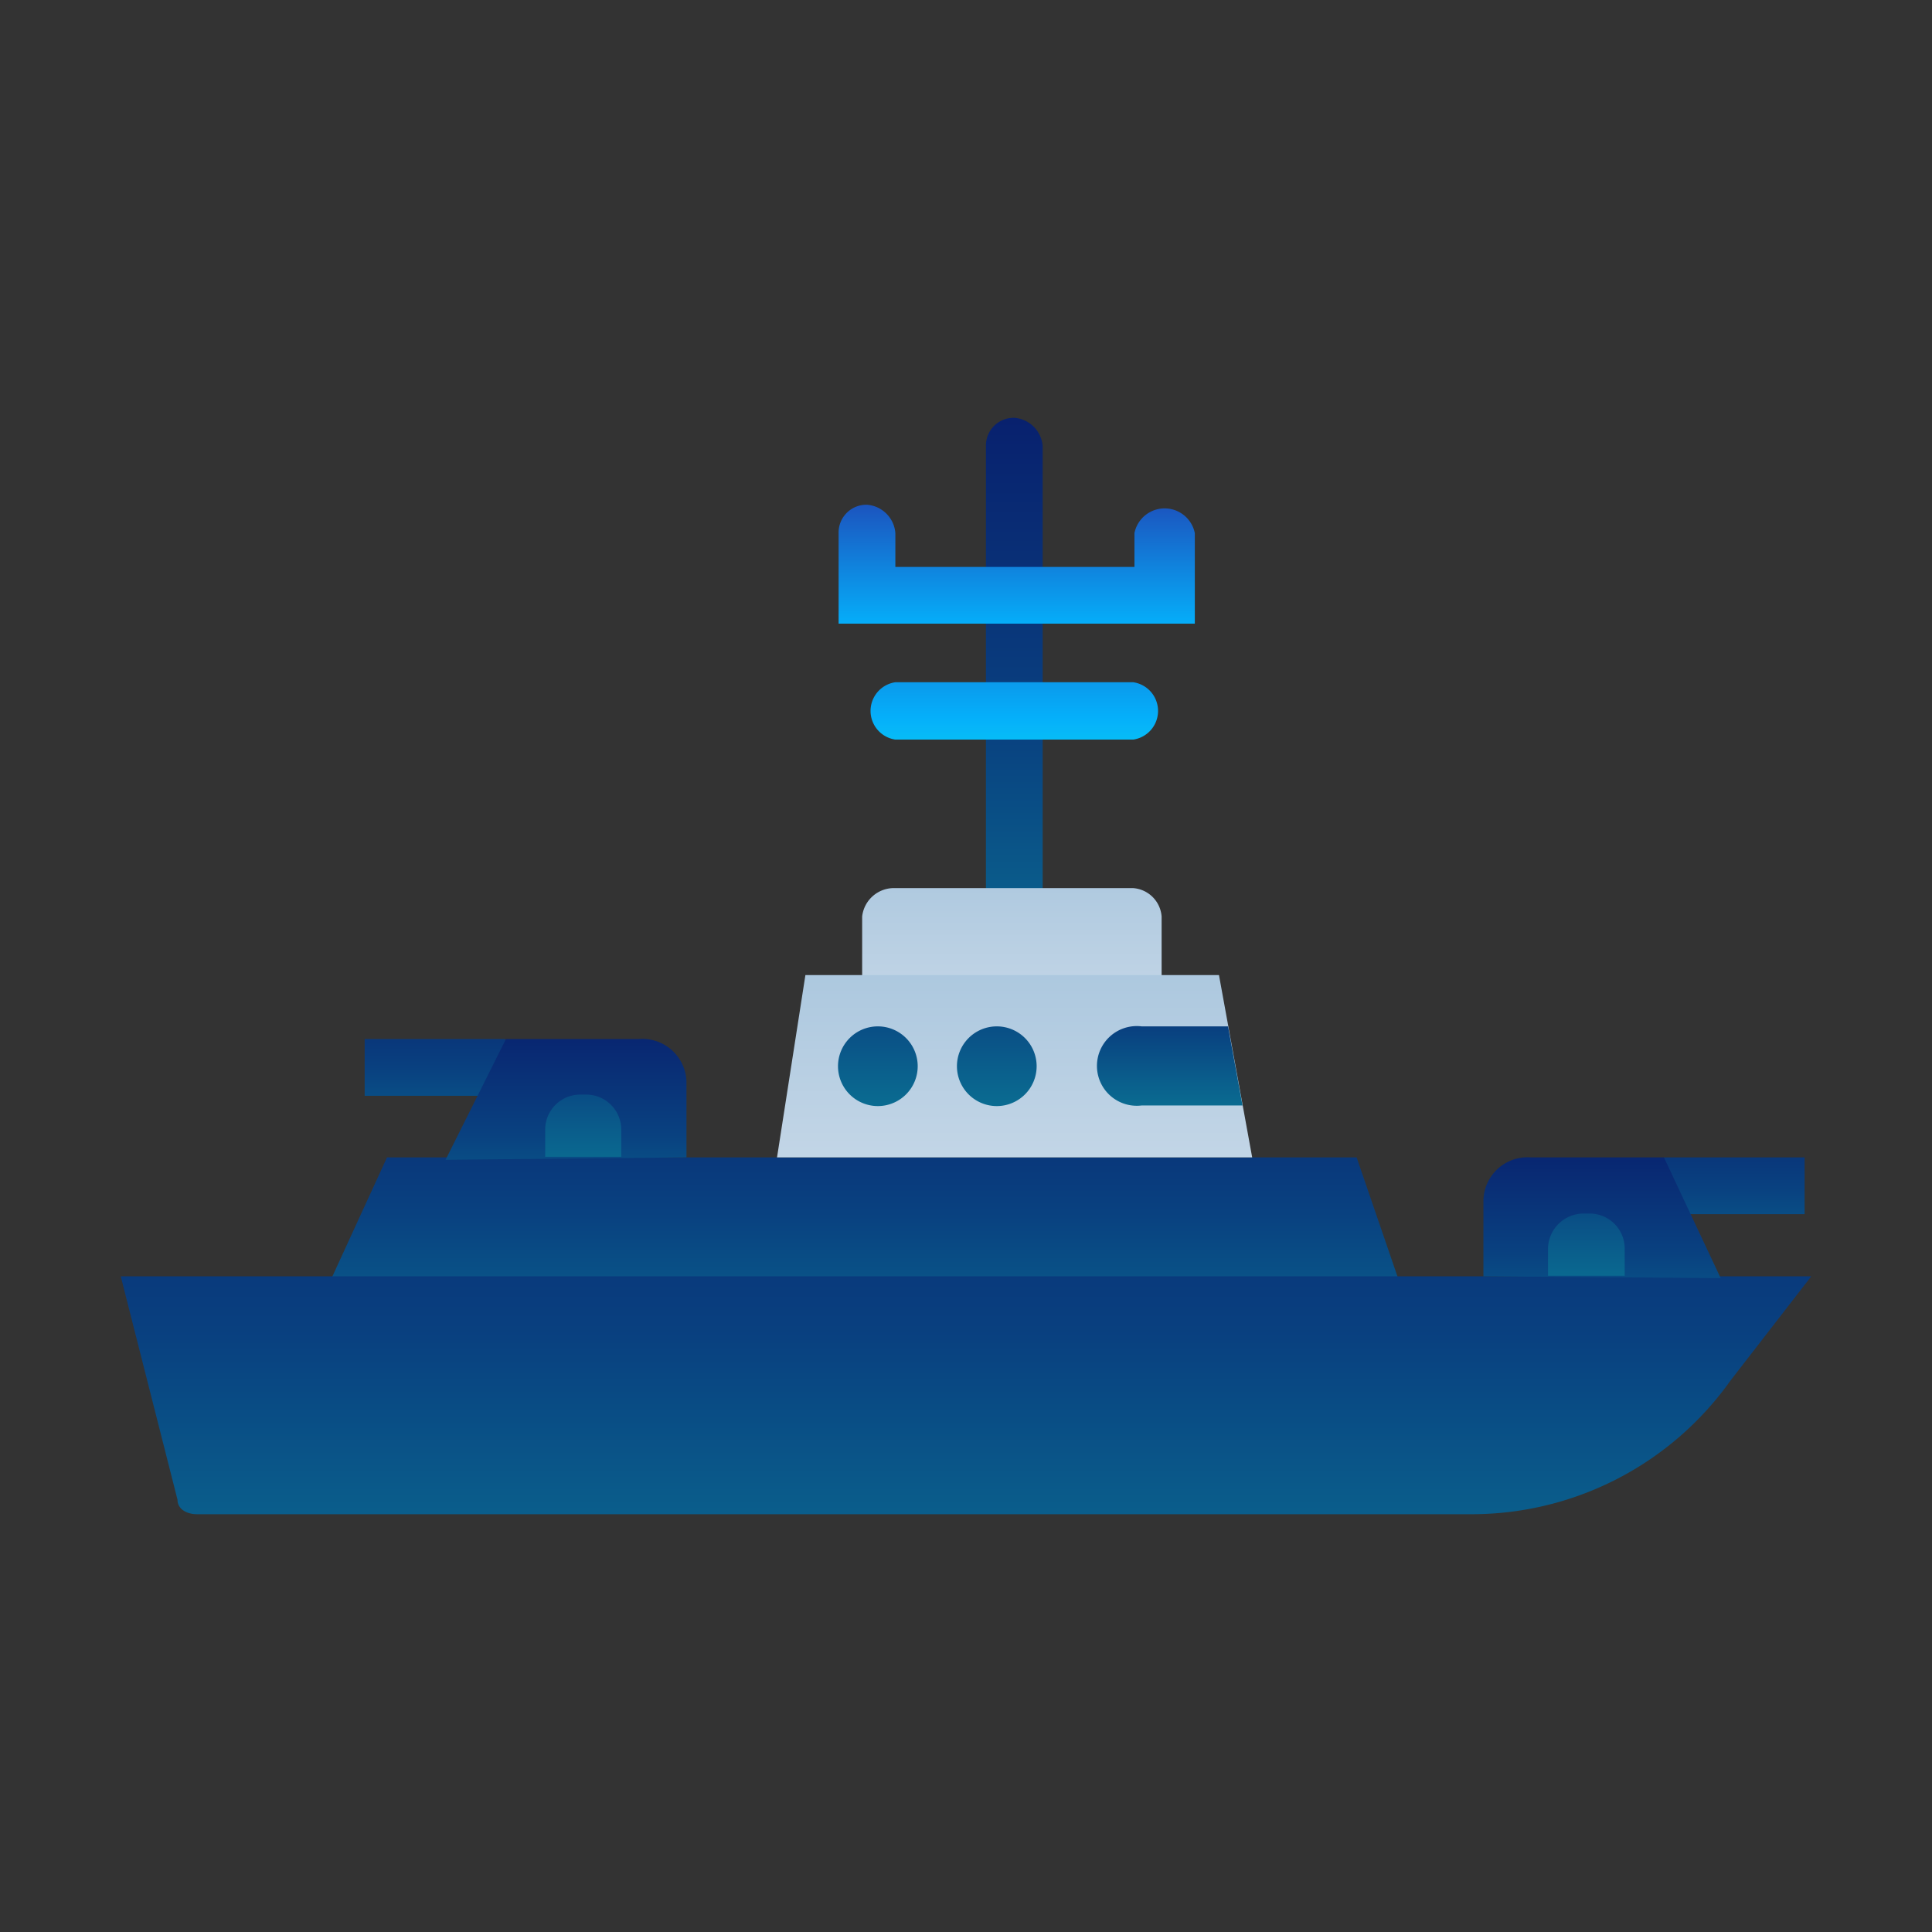 <svg xmlns="http://www.w3.org/2000/svg" xmlns:xlink="http://www.w3.org/1999/xlink" viewBox="0 0 32 32" id="ship"><rect x="0" y="0" width="32" height="32" fill="#333333" stroke="none"/><defs><linearGradient id="a" x1="16.8" x2="16.8" y1="18.5" y2="4.56" gradientUnits="userSpaceOnUse"><stop offset="0" stop-color="#0b8099"></stop><stop offset=".46" stop-color="#094180"></stop><stop offset="1" stop-color="#081266"></stop></linearGradient><linearGradient id="b" x1="16.76" x2="16.76" y1="19.53" y2="13.55" gradientUnits="userSpaceOnUse"><stop offset="0" stop-color="#e4f1f6"></stop><stop offset=".5" stop-color="#c2d5e6"></stop><stop offset="1" stop-color="#a4c3dc"></stop></linearGradient><linearGradient id="e" x1="14.32" x2="14.32" y1="24.22" y2="15.24" xlink:href="#a"></linearGradient><linearGradient id="f" x1="16.8" x2="16.8" y1="13.61" y2="9.27" gradientUnits="userSpaceOnUse"><stop offset="0" stop-color="#0cebeb"></stop><stop offset=".4" stop-color="#05affa"></stop><stop offset=".98" stop-color="#1c52bd"></stop></linearGradient><linearGradient id="g" x1="16.84" x2="16.84" y1="11.97" y2="8.23" gradientUnits="userSpaceOnUse"><stop offset=".02" stop-color="#0cebeb"></stop><stop offset=".43" stop-color="#05affa"></stop><stop offset=".98" stop-color="#1c52bd"></stop></linearGradient><linearGradient id="h" x1="16" x2="16" y1="28.55" y2="14.74" xlink:href="#a"></linearGradient><linearGradient id="d" x1="446.88" x2="446.88" y1="20.05" y2="14.97" gradientTransform="matrix(-1 0 0 1 454.1 0)" gradientUnits="userSpaceOnUse"><stop offset="0" stop-color="#0b8099"></stop><stop offset=".46" stop-color="#094180"></stop><stop offset=".94" stop-color="#081266"></stop></linearGradient><linearGradient id="i" x1="444.69" x2="444.69" y1="21.18" y2="15.99" gradientTransform="matrix(-1 0 0 1 454.1 0)" xlink:href="#a"></linearGradient><linearGradient id="j" x1="16.8" x2="16.8" y1="23.27" y2="14.96" xlink:href="#b"></linearGradient><linearGradient id="c" x1="16.51" x2="16.51" y1="19.38" y2="13.65" gradientUnits="userSpaceOnUse"><stop offset=".02" stop-color="#0b8099"></stop><stop offset=".29" stop-color="#0a5f8c"></stop><stop offset=".51" stop-color="#094180"></stop><stop offset="1" stop-color="#081266"></stop></linearGradient><linearGradient id="k" x1="14.54" x2="14.54" y1="19.38" y2="13.65" xlink:href="#c"></linearGradient><linearGradient id="l" x1="9.66" x2="9.66" y1="20.21" y2="15.33" xlink:href="#c"></linearGradient><linearGradient id="m" x1="26.35" x2="26.35" y1="22.19" y2="19.44" gradientUnits="userSpaceOnUse"><stop offset="0" stop-color="#63a28f"></stop><stop offset=".3" stop-color="#207c7a"></stop><stop offset=".71" stop-color="#105861"></stop></linearGradient><linearGradient id="n" x1="194.46" x2="194.46" y1="22.02" y2="16.93" gradientTransform="translate(-165.73)" xlink:href="#d"></linearGradient><linearGradient id="o" x1="192.27" x2="192.27" y1="23.15" y2="17.96" gradientTransform="translate(-165.73)" xlink:href="#a"></linearGradient><linearGradient id="p" x1="262.09" x2="262.09" y1="22.17" y2="17.3" gradientTransform="matrix(-1 0 0 1 288.36 0)" xlink:href="#c"></linearGradient><linearGradient id="q" x1="19.42" x2="19.42" y1="19.08" y2="15.12" xlink:href="#c"></linearGradient></defs><path fill="url(#a)" fill-rule="evenodd" d="M16.8 6.92a.46.46 0 0 0-.47.47v7.85a.47.47 0 1 0 .94 0V7.39a.51.51 0 0 0-.47-.47Z"></path><path fill="url(#b)" fill-rule="evenodd" d="M14.28 16.68v-1.5a.53.53 0 0 1 .55-.47h3.94a.51.51 0 0 1 .47.47v1.5Z"></path><path fill="url(#e)" fill-rule="evenodd" d="m23.18 21.24-.71-2.07H6.41l-.95 2.07h17.72z"></path><path fill="url(#f)" fill-rule="evenodd" d="M14.83 11.3a.48.48 0 0 0 0 .95h3.94a.48.48 0 0 0 0-.95Z"></path><path fill="url(#g)" fill-rule="evenodd" d="M14.36 8.36a.46.46 0 0 0-.47.47v1.5h5.9v-1.5a.51.51 0 0 0-1 0v.56h-3.96v-.56a.51.51 0 0 0-.47-.47Z"></path><path fill="url(#h)" fill-rule="evenodd" d="m2 21.14.94 3.7c0 .16.16.24.32.24h21.07a5.26 5.26 0 0 0 4.33-2.21L30 21.14Z"></path><path fill="url(#d)" d="M6.04 17.21h2.33v.94H6.04z"></path><path fill="url(#i)" fill-rule="evenodd" d="M11.37 19.17v-1.26a.73.73 0 0 0-.79-.7h-2.2l-1 2Z"></path><path fill="url(#j)" fill-rule="evenodd" d="m12.87 19.17.47-3.02h6.85l.55 3.02h-7.87z"></path><path fill="url(#c)" fill-rule="evenodd" d="M17.17 17.66a.66.66 0 1 1-.66-.66.66.66 0 0 1 .66.66Z"></path><path fill="url(#k)" fill-rule="evenodd" d="M15.2 17.66a.66.66 0 1 1-.66-.66.66.66 0 0 1 .66.66Z"></path><path fill="url(#l)" fill-rule="evenodd" d="M10.29 19.16v-.45a.58.58 0 0 0-.58-.58h-.1a.58.58 0 0 0-.58.58v.45h1.26Z"></path><path fill="url(#m)" fill-rule="evenodd" d="M27 21.11v-.44a.59.59 0 0 0-.59-.59h-.09a.58.58 0 0 0-.59.59v.46H27Z"></path><path fill="url(#n)" d="M27.56 19.17h2.33v.94h-2.33z"></path><path fill="url(#o)" fill-rule="evenodd" d="M24.57 21.14v-1.26a.73.73 0 0 1 .78-.71h2.21l.94 2Z"></path><path fill="url(#p)" fill-rule="evenodd" d="M25.64 21.13v-.45a.59.59 0 0 1 .59-.58h.09a.58.58 0 0 1 .59.58v.45h-1.27Z"></path><path fill="url(#q)" fill-rule="evenodd" d="M20.34 17h-1.43a.66.66 0 1 0 0 1.31h1.67Z"></path></svg>